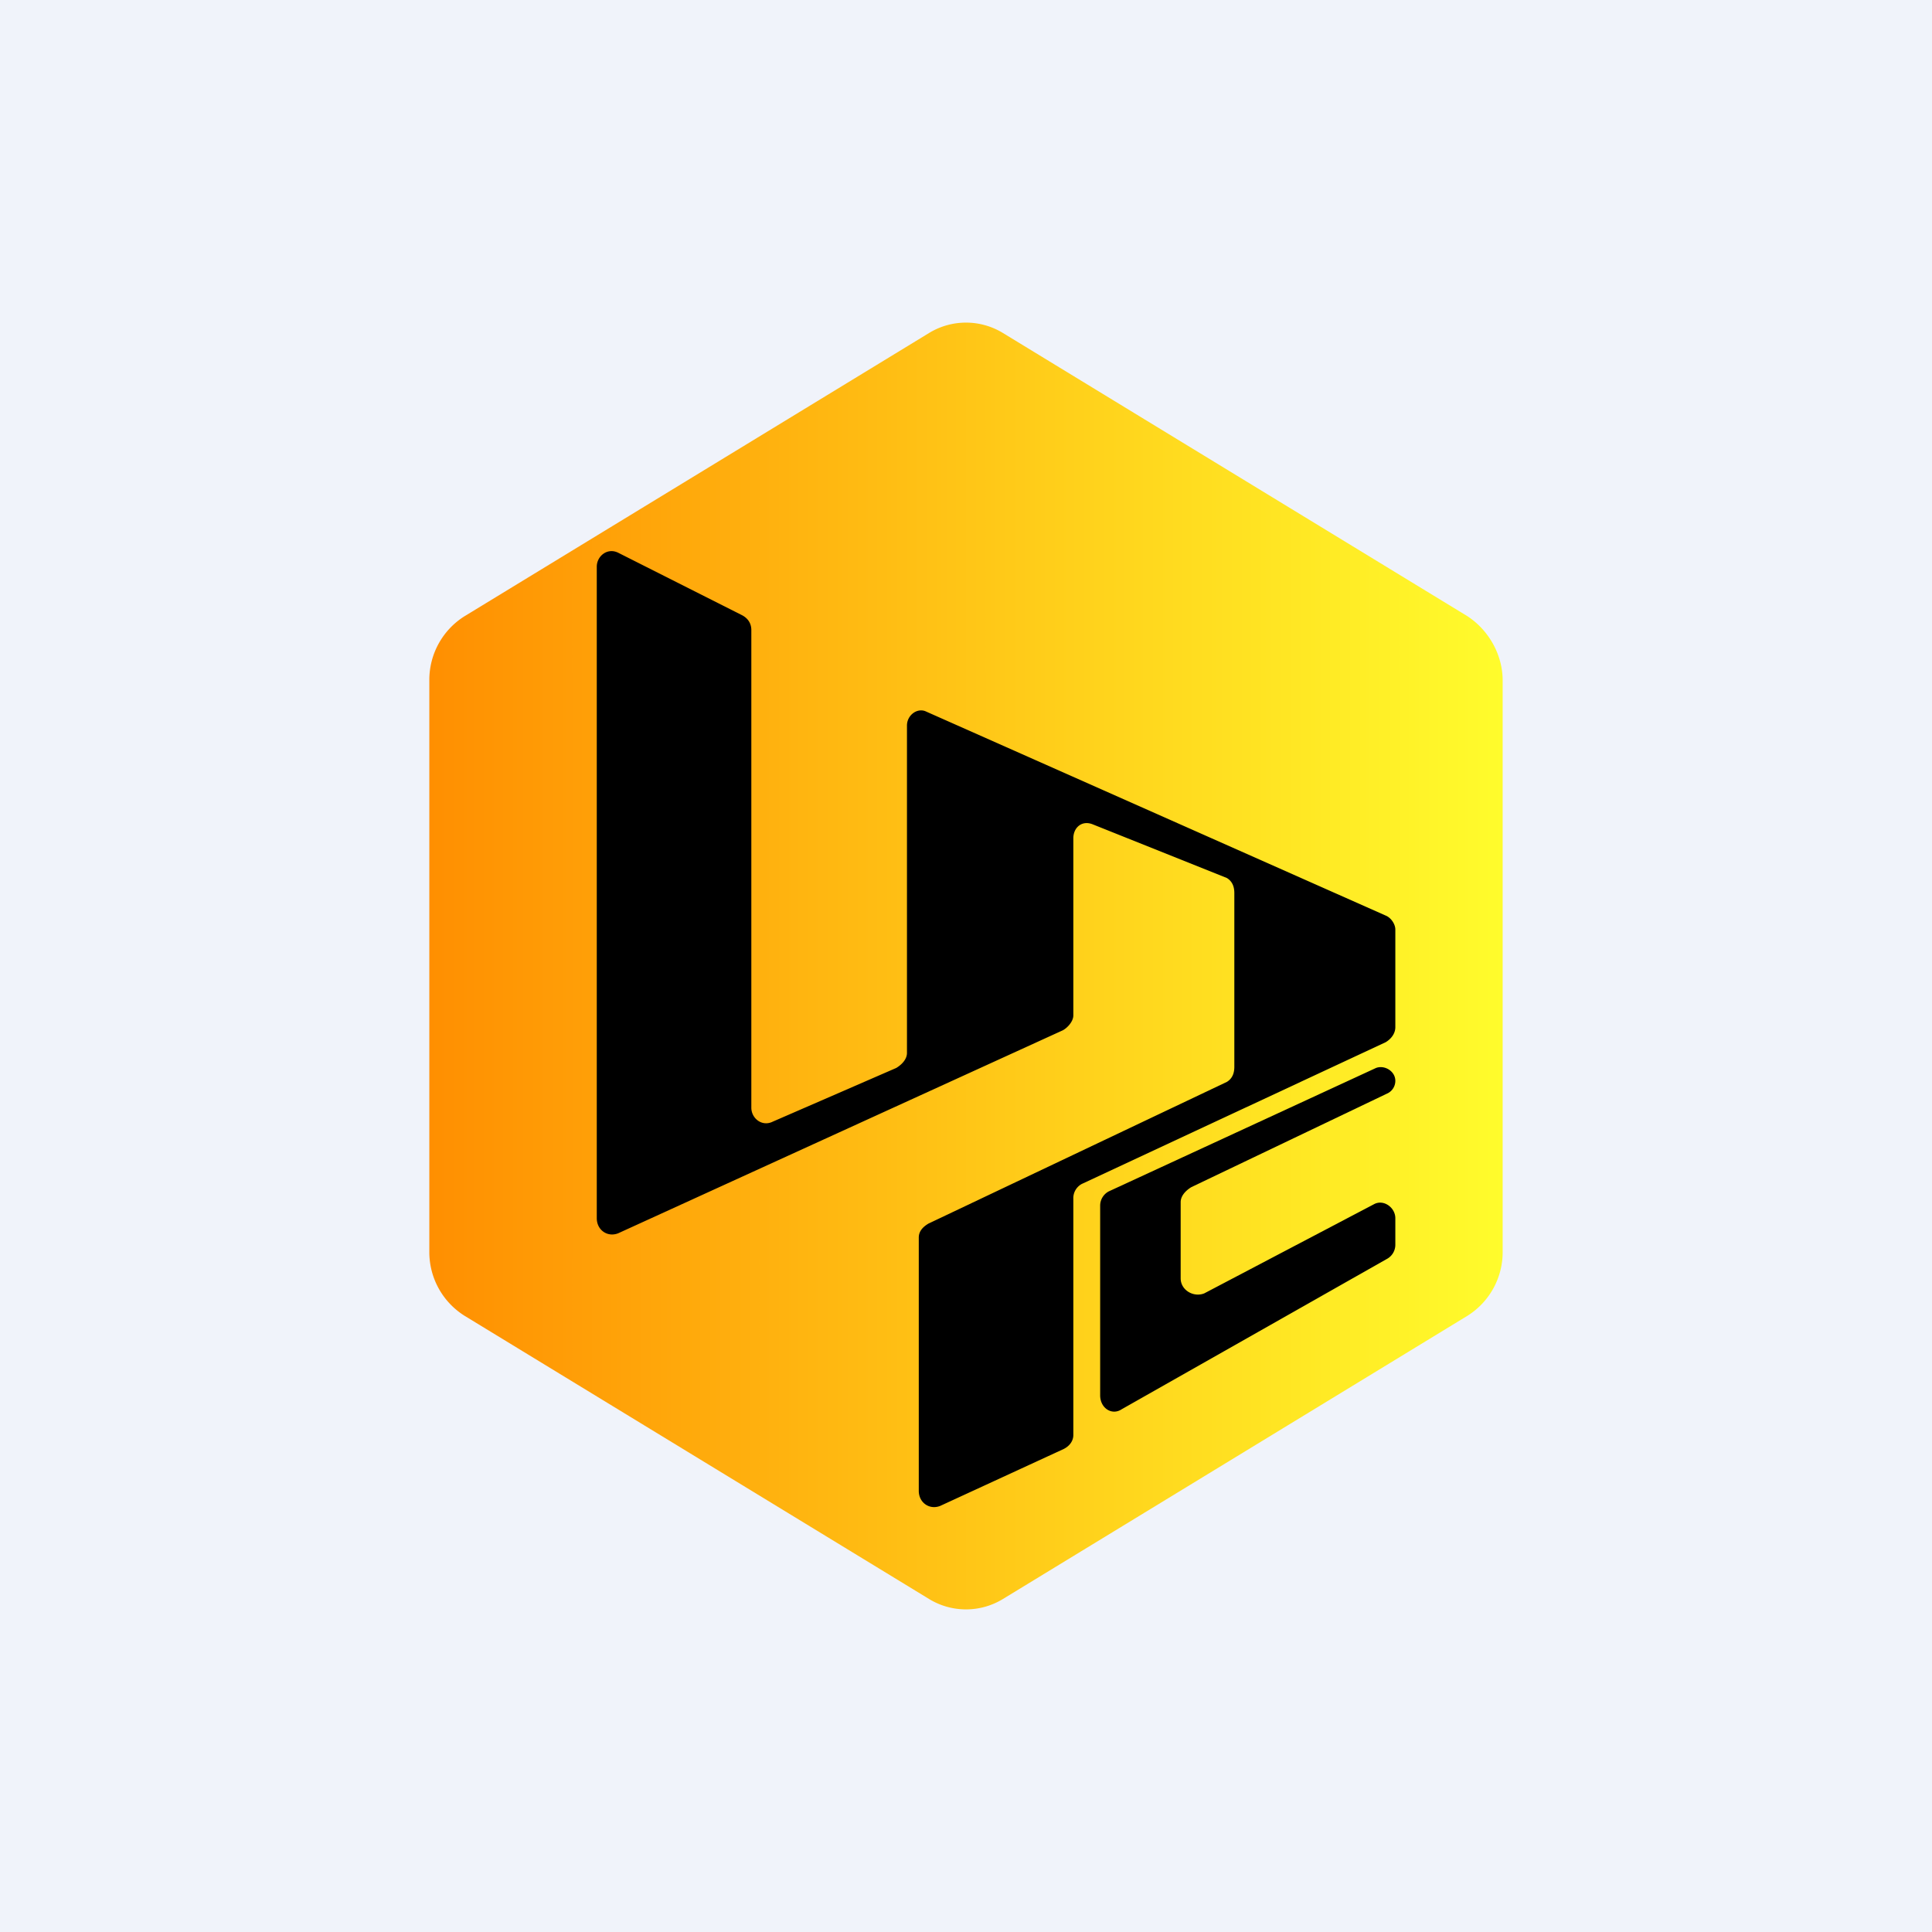 <!-- by TradingView --><svg width="18" height="18" viewBox="0 0 18 18" xmlns="http://www.w3.org/2000/svg"><path fill="#F0F3FA" d="M0 0h18v18H0z"/><path d="M8.66 3.1a.66.66 0 0 1 .68 0l4.33 2.64c.2.13.33.36.33.6v5.32a.7.7 0 0 1-.33.6L9.34 14.9a.66.66 0 0 1-.68 0l-4.33-2.64a.7.7 0 0 1-.33-.6V6.34a.7.7 0 0 1 .33-.6L8.66 3.1Z" fill="url(#asjf0tdbf)"/><path d="M5.56 11.35V5.28c0-.1.1-.18.2-.13l1.15.58c.06.03.09.08.09.14v4.45c0 .1.1.18.2.13l1.15-.5c.05-.03.1-.08.1-.14V6.76c0-.1.1-.17.18-.13l4.28 1.9c.05.02.09.08.09.13v.91c0 .06-.04.11-.09.14l-2.83 1.32a.15.15 0 0 0-.08.14v2.2c0 .05-.03.1-.09.13l-1.15.53c-.1.04-.2-.03-.2-.14v-2.36c0-.06.04-.1.09-.13l2.78-1.32c.05-.03.07-.08.07-.14V8.32c0-.06-.02-.11-.07-.14l-1.25-.5c-.1-.04-.18.03-.18.13v1.65c0 .06-.06.12-.1.14l-4.14 1.89c-.1.04-.2-.03-.2-.14Z"/><path d="m11.1 11.06 1.82-.87a.13.13 0 0 0 .08-.12c0-.09-.1-.15-.18-.12l-2.49 1.15a.15.15 0 0 0-.08.13V13c0 .12.11.19.2.13l2.47-1.4a.15.15 0 0 0 .08-.13v-.25c0-.1-.11-.18-.2-.13l-1.58.83c-.1.04-.22-.03-.22-.14v-.71c0-.06.05-.11.1-.14Z"/><defs><linearGradient id="asjf0tdbf" x1="4" y1="9" x2="14" y2="9" gradientUnits="userSpaceOnUse"><stop stop-color="#FF8F01"/><stop offset="1" stop-color="#FFFC2C"/></linearGradient></defs></svg>